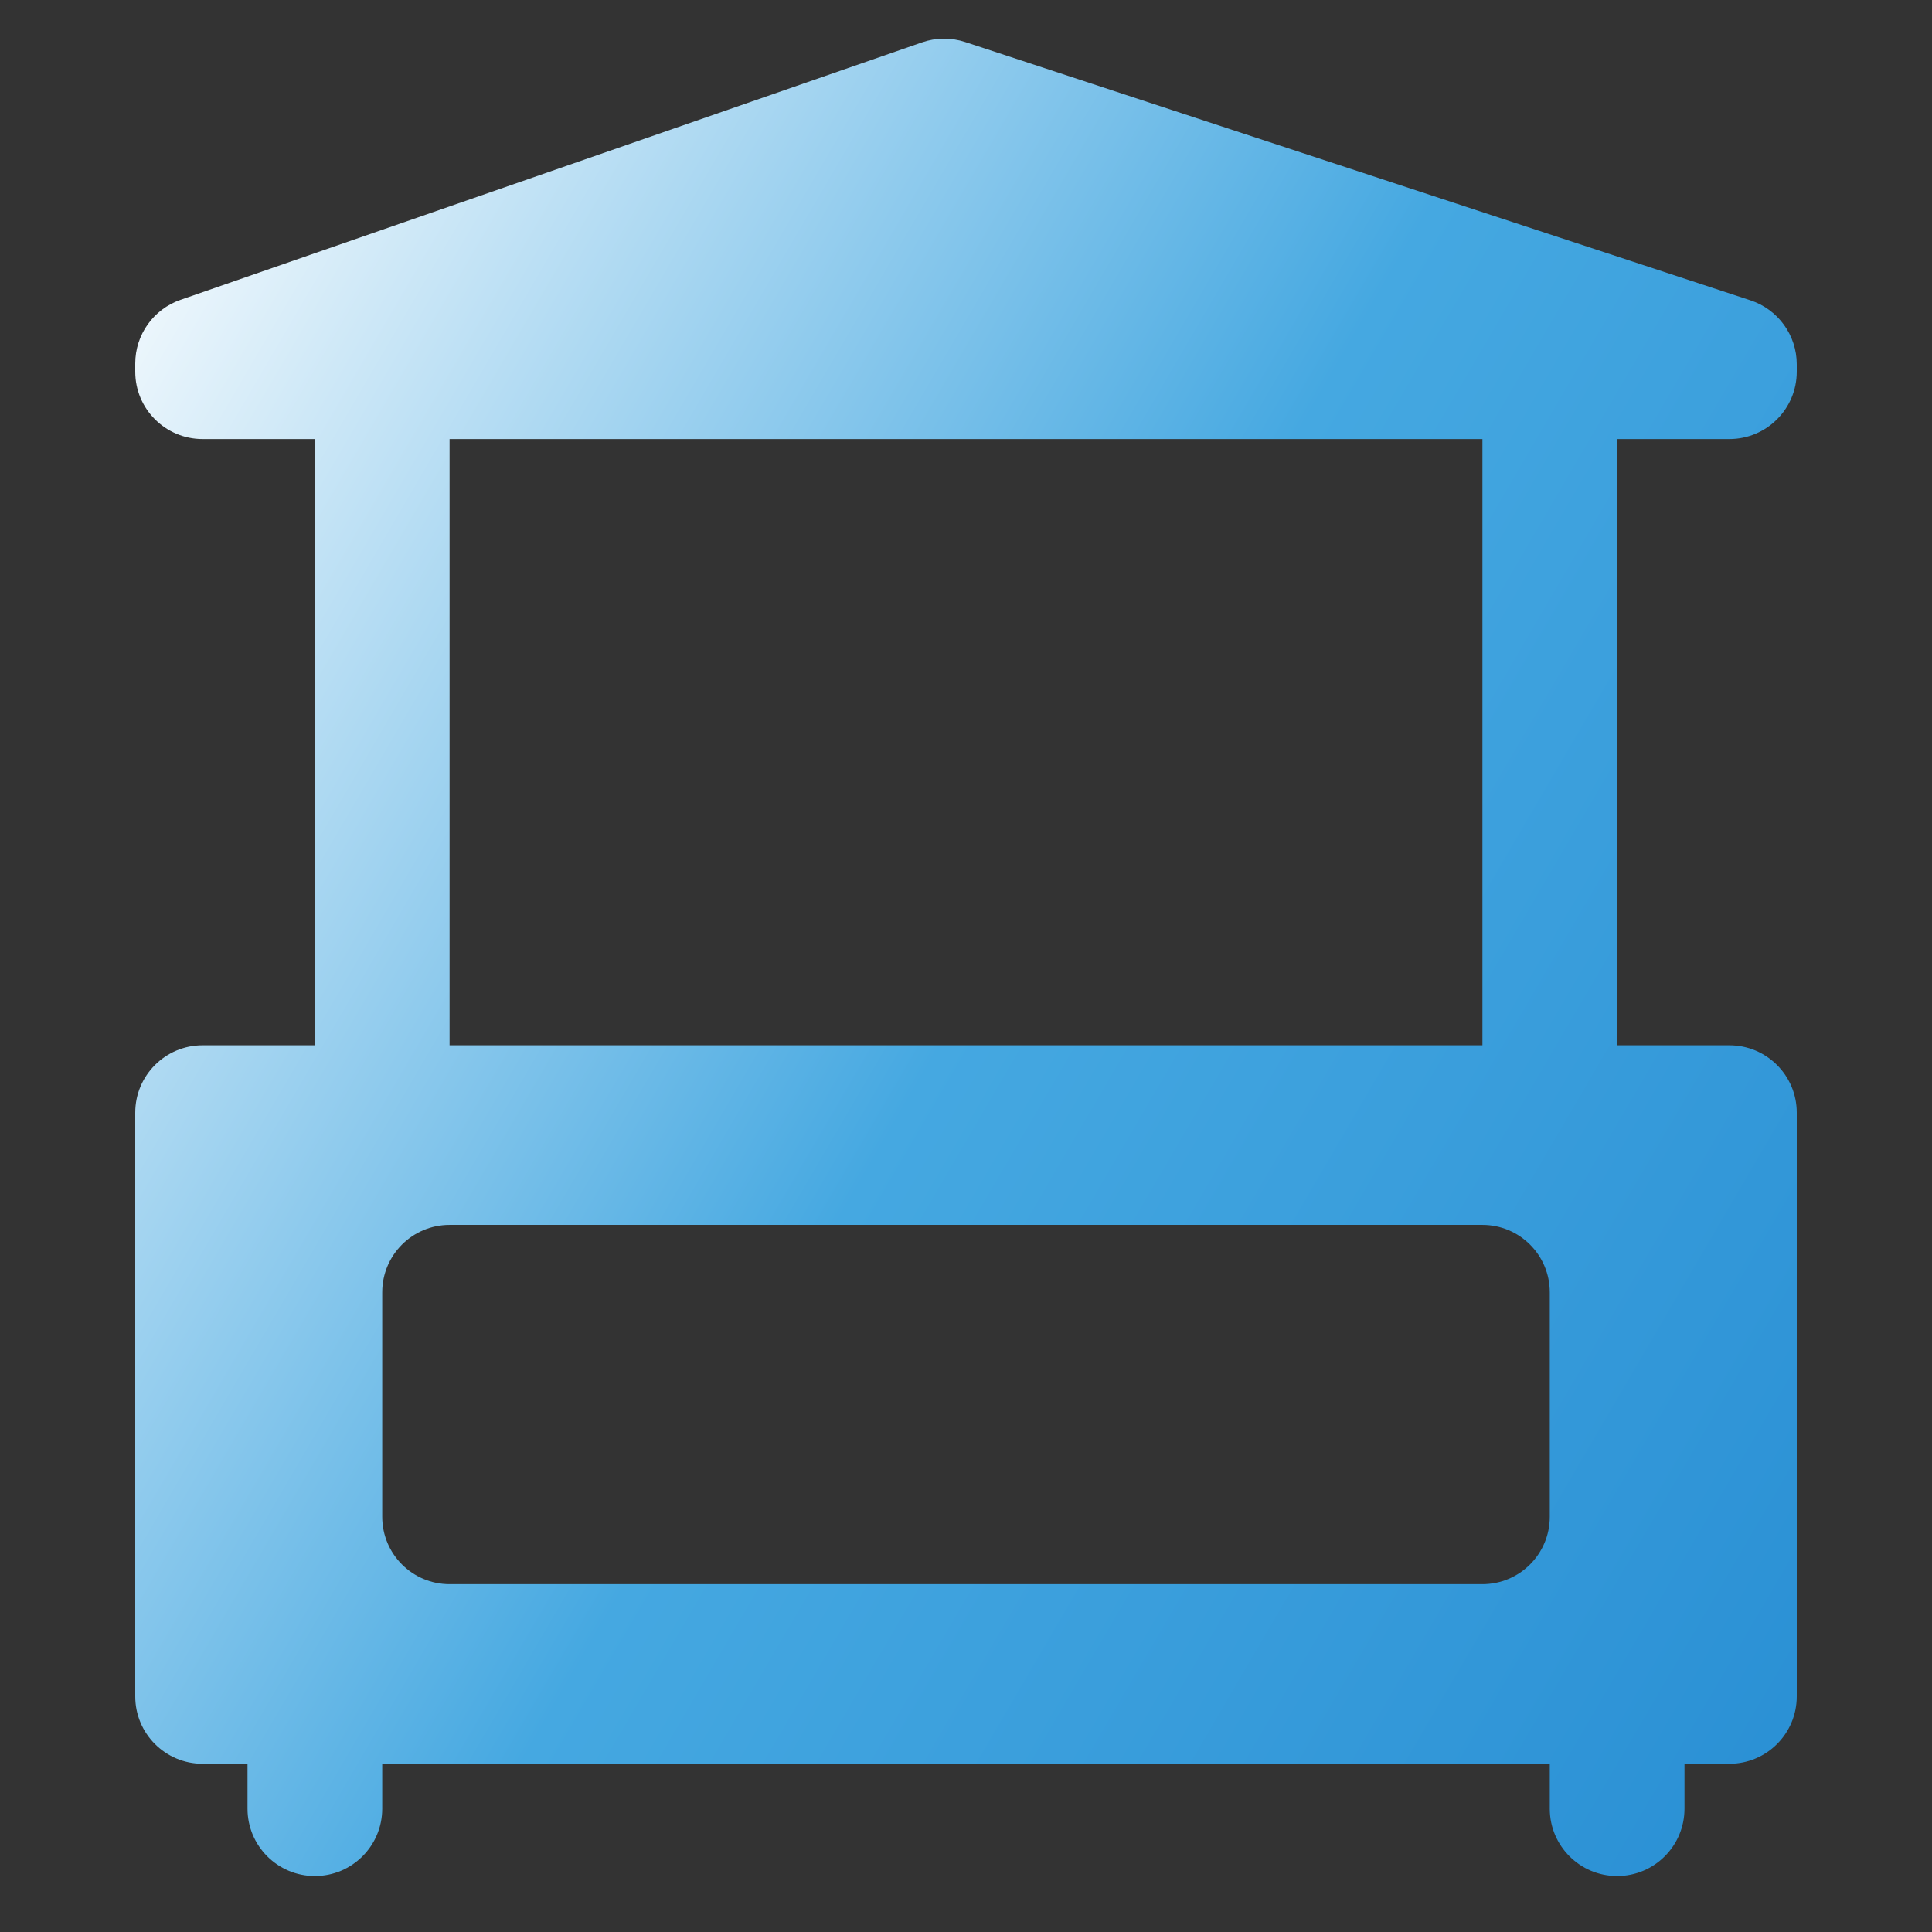 <svg width="100" height="100" viewBox="0 0 100 100" fill="none" xmlns="http://www.w3.org/2000/svg">
<rect x="0" y="0" width="100" height="100" fill="#333333" stroke="none"/>
<path fill-rule="evenodd" clip-rule="evenodd" d="M9.343 15.52C7.94 16.007 7 17.329 7 18.813V19.239C7 21.164 8.561 22.725 10.486 22.725L16.297 22.725V54.104H10.486C8.561 54.104 7 55.664 7 57.59V87.806C7 89.732 8.561 91.293 10.486 91.293H12.811V93.617C12.811 95.543 14.372 97.104 16.297 97.104C18.223 97.104 19.784 95.543 19.784 93.617V91.293H80.216V93.617C80.216 95.543 81.777 97.104 83.703 97.104C85.628 97.104 87.189 95.543 87.189 93.617V91.293H89.513C91.439 91.293 93 89.732 93 87.806V57.59C93 55.664 91.439 54.104 89.513 54.104L83.703 54.104V22.725L89.513 22.725C91.439 22.725 93 21.164 93 19.239V18.857C93 17.351 92.033 16.015 90.603 15.545L49.958 2.175C49.231 1.936 48.447 1.942 47.724 2.193L9.343 15.52ZM76.73 22.725L23.27 22.725V54.104L76.73 54.104V22.725ZM80.216 66.888V78.509C80.216 80.435 78.655 81.996 76.73 81.996H23.27C21.345 81.996 19.784 80.435 19.784 78.509V66.888C19.784 64.962 21.345 63.401 23.27 63.401H76.73C78.655 63.401 80.216 64.962 80.216 66.888Z" fill="url(#paint0_linear_328_92)"/>
<defs>
<linearGradient id="paint0_linear_328_92" x1="7" y1="2.433" x2="112.166" y2="63.855" gradientUnits="userSpaceOnUse">
<stop offset="0.01" stop-color="white"/>
<stop offset="0.51" stop-color="#45A8E1"/>
<stop offset="1" stop-color="#298FD4"/>
</linearGradient>
</defs>
</svg>
